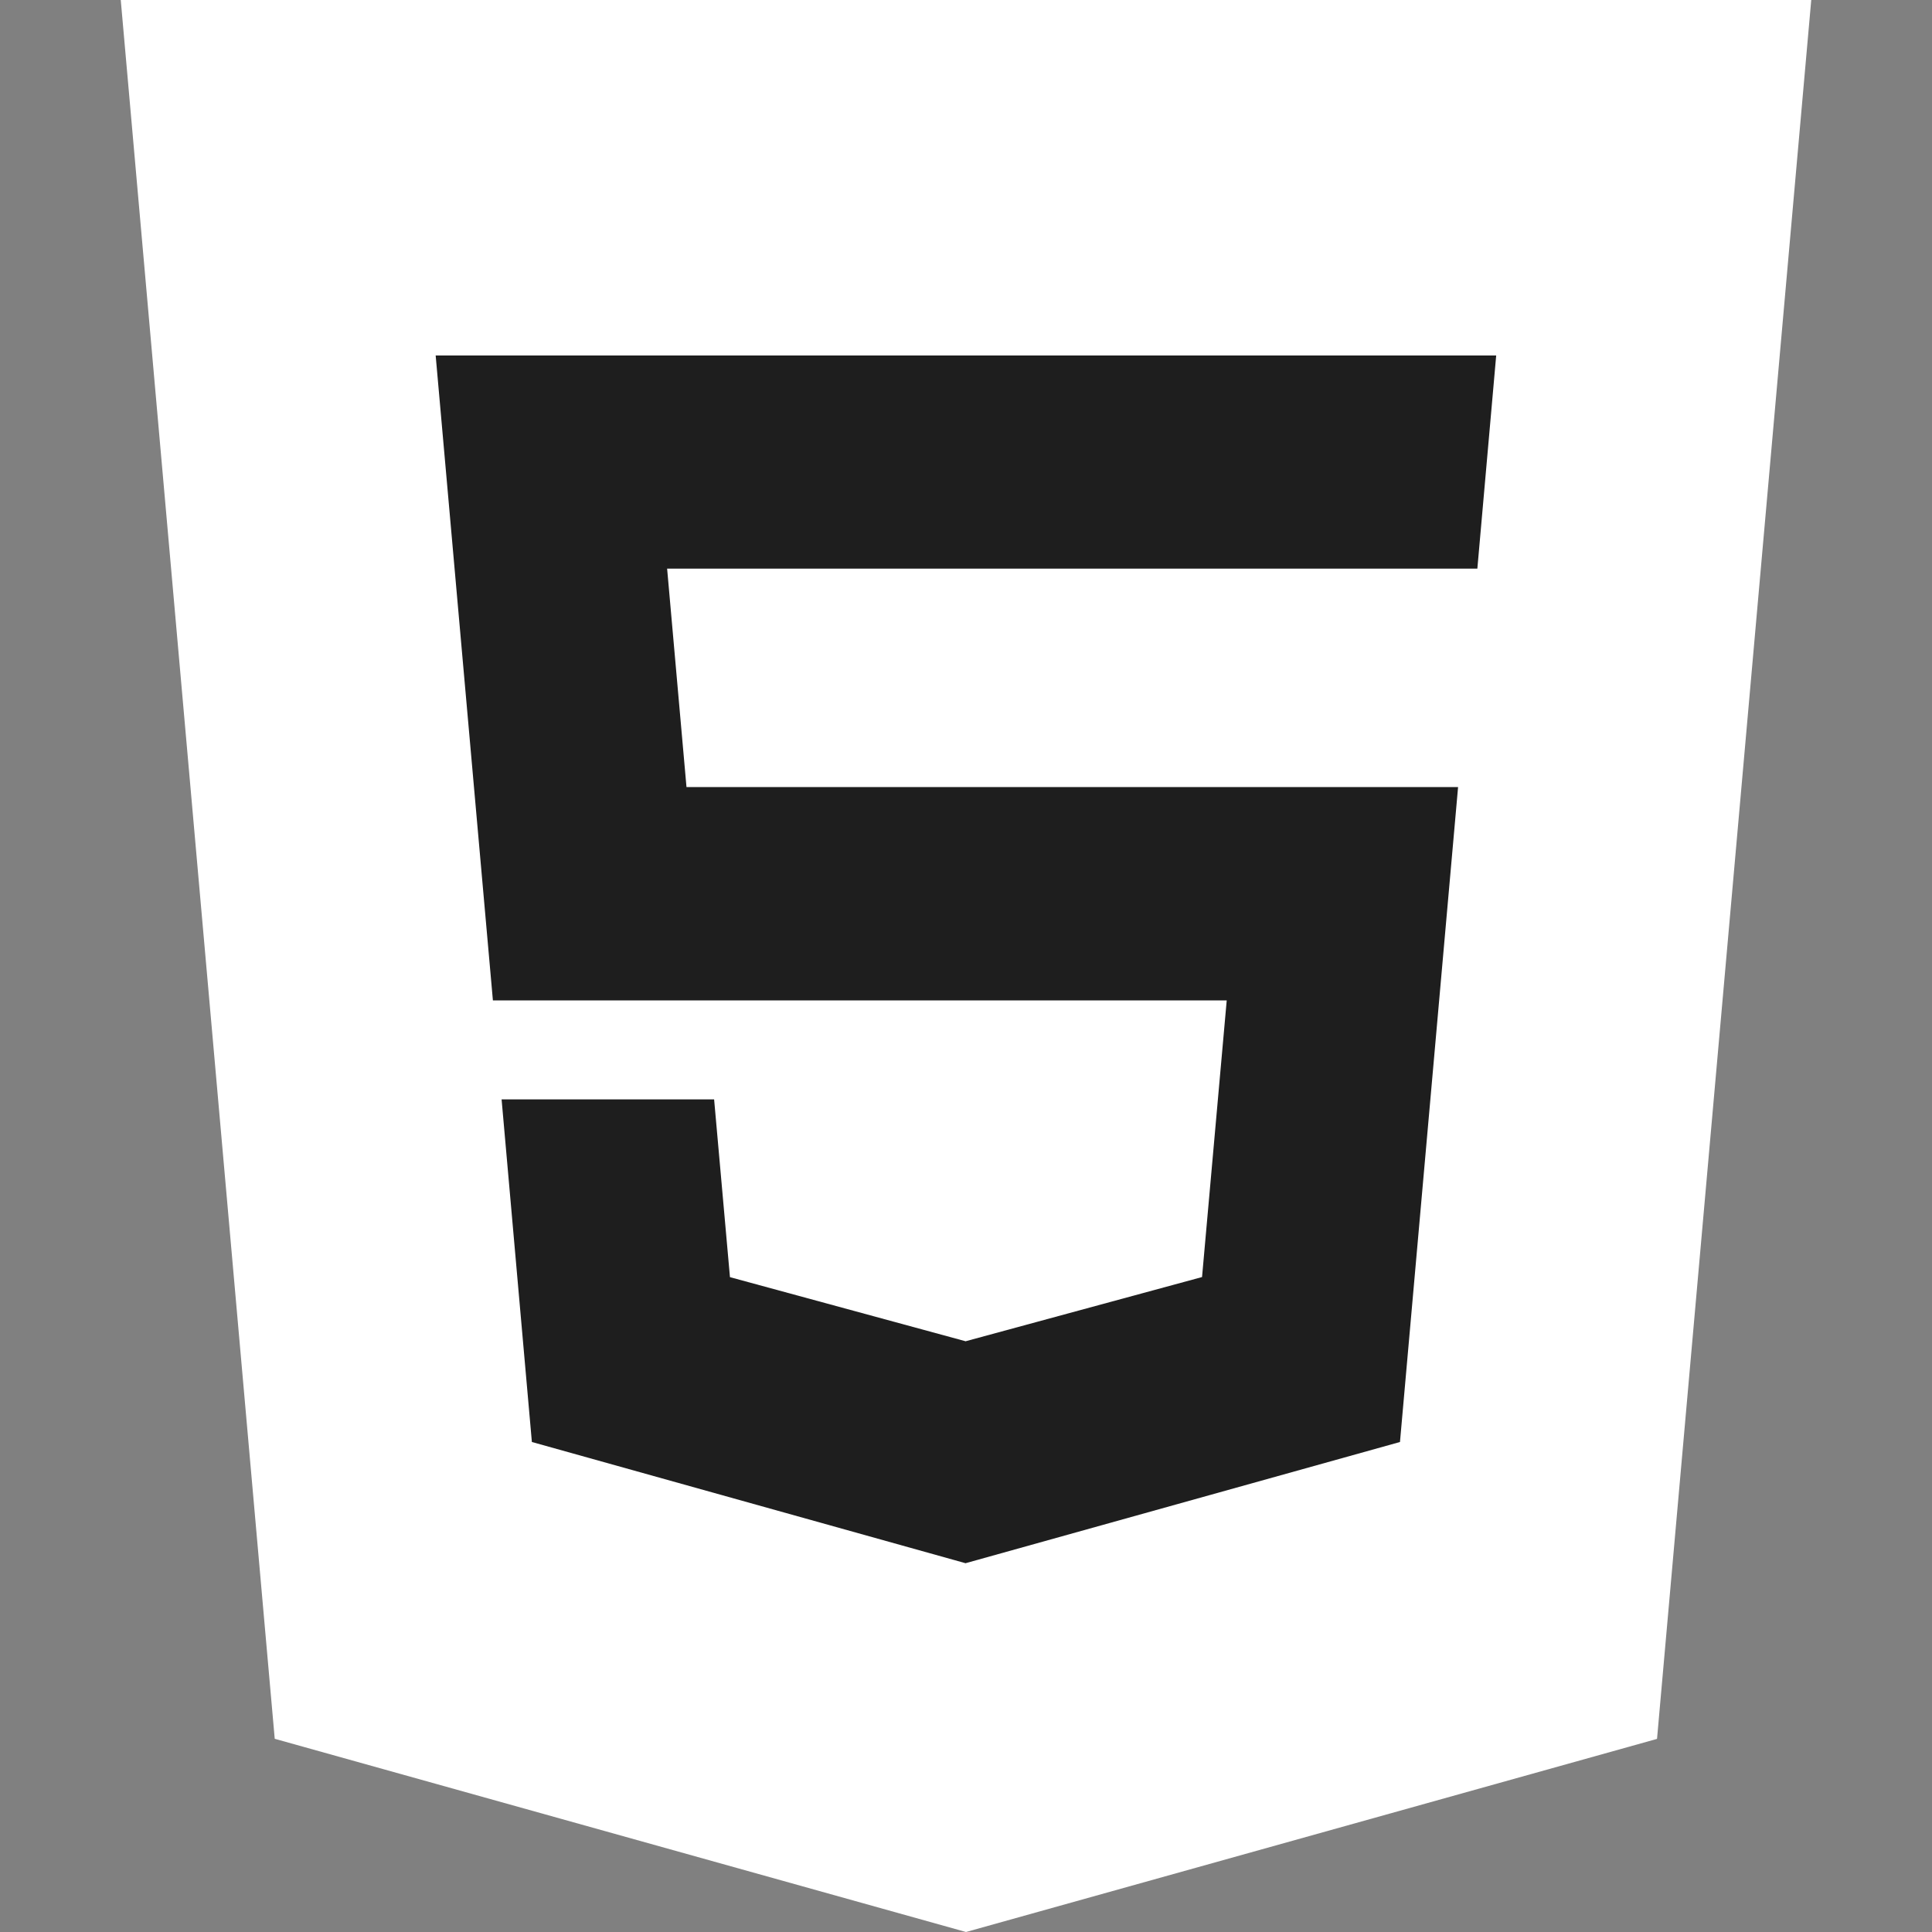 <svg width="40" height="40" viewBox="0 0 40 40" fill="none" xmlns="http://www.w3.org/2000/svg">
<rect x="0" y="0" width="40" height="40" fill="#808080" stroke="none"/>
<path d="M2.5 0L5.688 36L20 40L34.307 36.002L37.5 0H2.5Z" fill="white"/>
<path d="M30.587 11.773H13.812L14.213 16.295H30.188L28.985 29.855L20 32.362L19.992 32.365L11.012 29.855L10.385 22.762H14.785L15.113 26.442L19.995 27.77L20 27.767L24.887 26.44L25.398 20.712H10.205L9.02 7.36H30.977L30.587 11.773Z" fill="#1E1E1E"/>
</svg>

